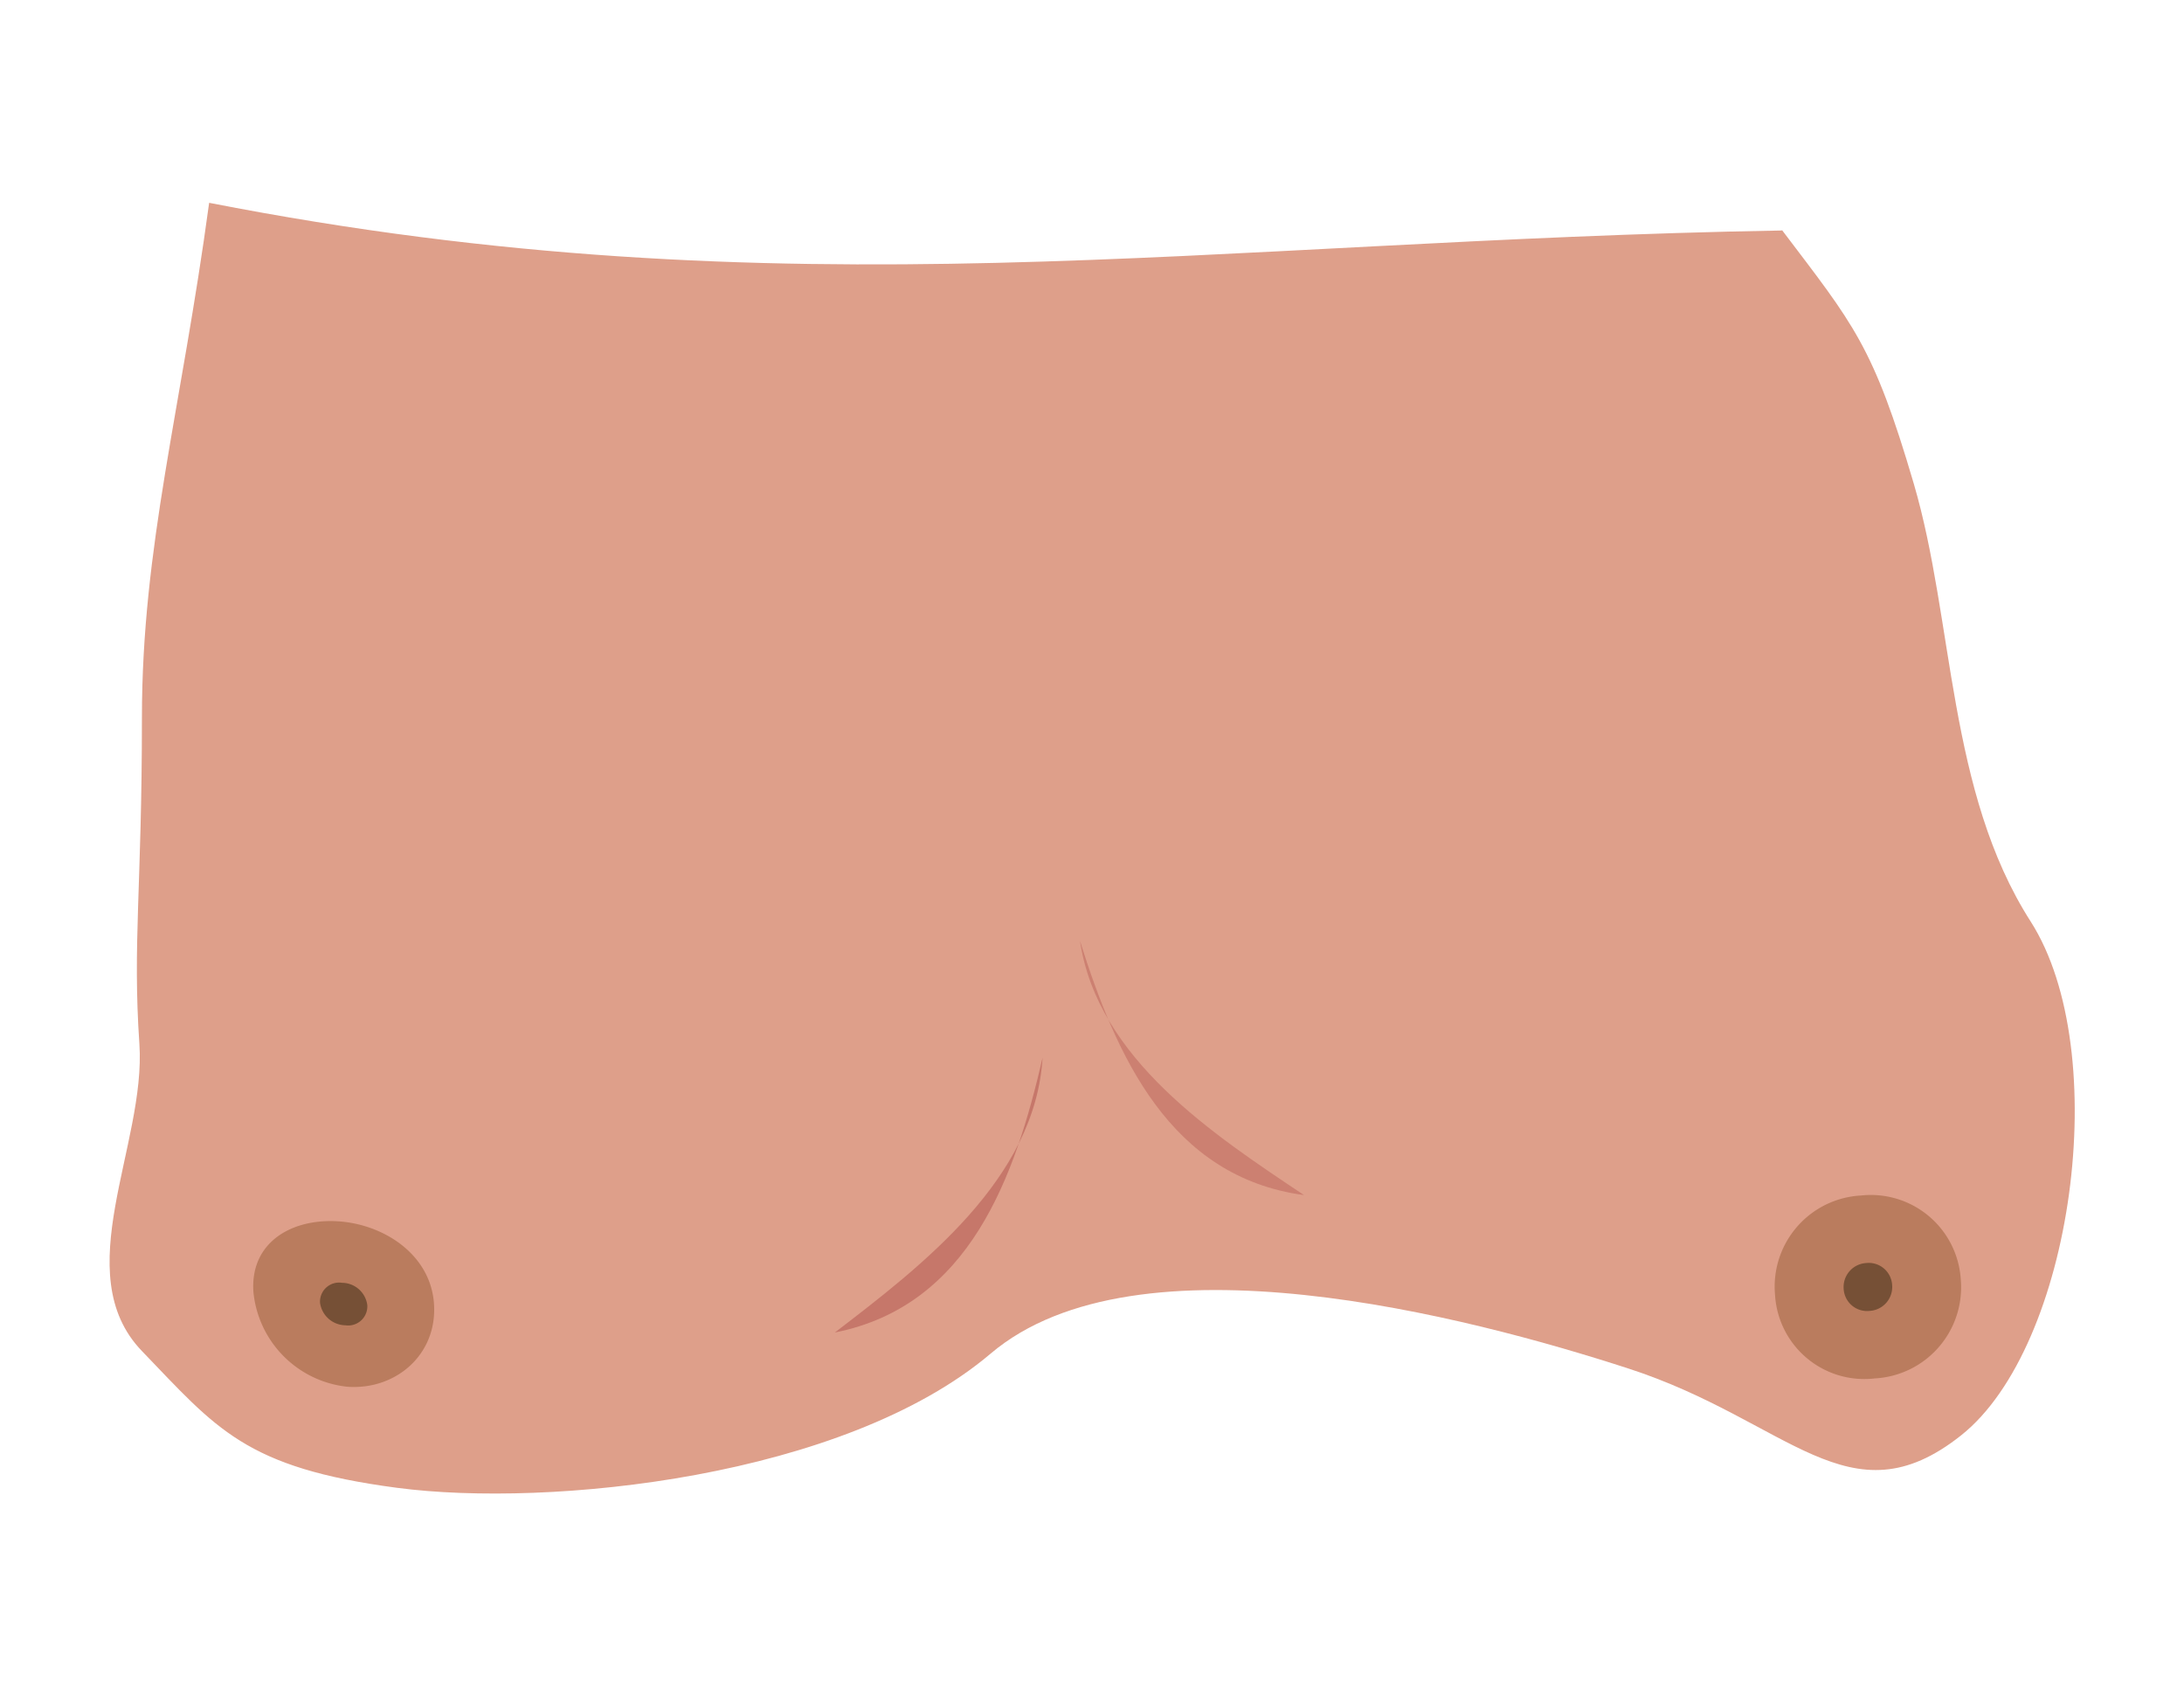 <svg xmlns="http://www.w3.org/2000/svg" width="76mm" height="59mm" viewBox="0 0 215.43 167.24">
  <defs>
    <style>
      .cls-1 {
        fill: #de9f8a;
      }

      .cls-2 {
        fill: #ba7c5e;
      }

      .cls-3 {
        fill: #765036;
      }

      .cls-4 {
        fill: #cc8071;
      }

      .cls-5 {
        fill: #c6776a;
      }
    </style>
  </defs>
  <g id="Spillelementer">
    <g>
      <path class="cls-1" d="M175.77,22.68c7.1,9.37,9,11.39,13,25s3.32,30.36,11.53,43.19,4.18,41.92-6.85,50.68-17-1.45-32.8-6.58-48.48-13.73-62.93-1.48S54.2,148.71,39.18,146.73,21.37,140.89,14,133.24s.43-20.35-.25-30.29S14,87.63,14,70.77,17.87,40.39,20.63,20c57.19,11.17,98.3,3.71,155.14,2.73"/>
      <path class="cls-2" d="M25,127.44a10.41,10.41,0,0,0,9.25,9.32c4.78.35,8.89-3.16,8.56-8.16s-5.17-8-9.76-8.17S24.65,122.73,25,127.44Z"/>
      <path class="cls-2" d="M175.09,127.7a8.82,8.82,0,0,0,9.83,8.24,9,9,0,0,0,8.49-9.77,8.89,8.89,0,0,0-9.84-8.27A9,9,0,0,0,175.09,127.7Z"/>
      <path class="cls-3" d="M31.57,128.49a2.57,2.57,0,0,0,2.5,2.21,1.89,1.89,0,0,0,2.16-2,2.53,2.53,0,0,0-2.49-2.19A1.88,1.88,0,0,0,31.57,128.49Z"/>
      <path class="cls-3" d="M181.86,127.12a2.31,2.31,0,0,0,2.56,2.16,2.36,2.36,0,0,0,2.22-2.56,2.31,2.31,0,0,0-2.56-2.16A2.37,2.37,0,0,0,181.86,127.12Z"/>
      <path class="cls-4" d="M128.63,117.86c-13.24-1.79-18.54-13.73-22.1-25.07C108.25,104.42,119.77,111.94,128.63,117.86Z"/>
      <path class="cls-5" d="M82.35,131.41c13.32-2.64,17.8-15.42,20.49-27.11C102.13,116.27,90.94,124.83,82.35,131.41Z"/>
    </g>
  </g>
</svg>
